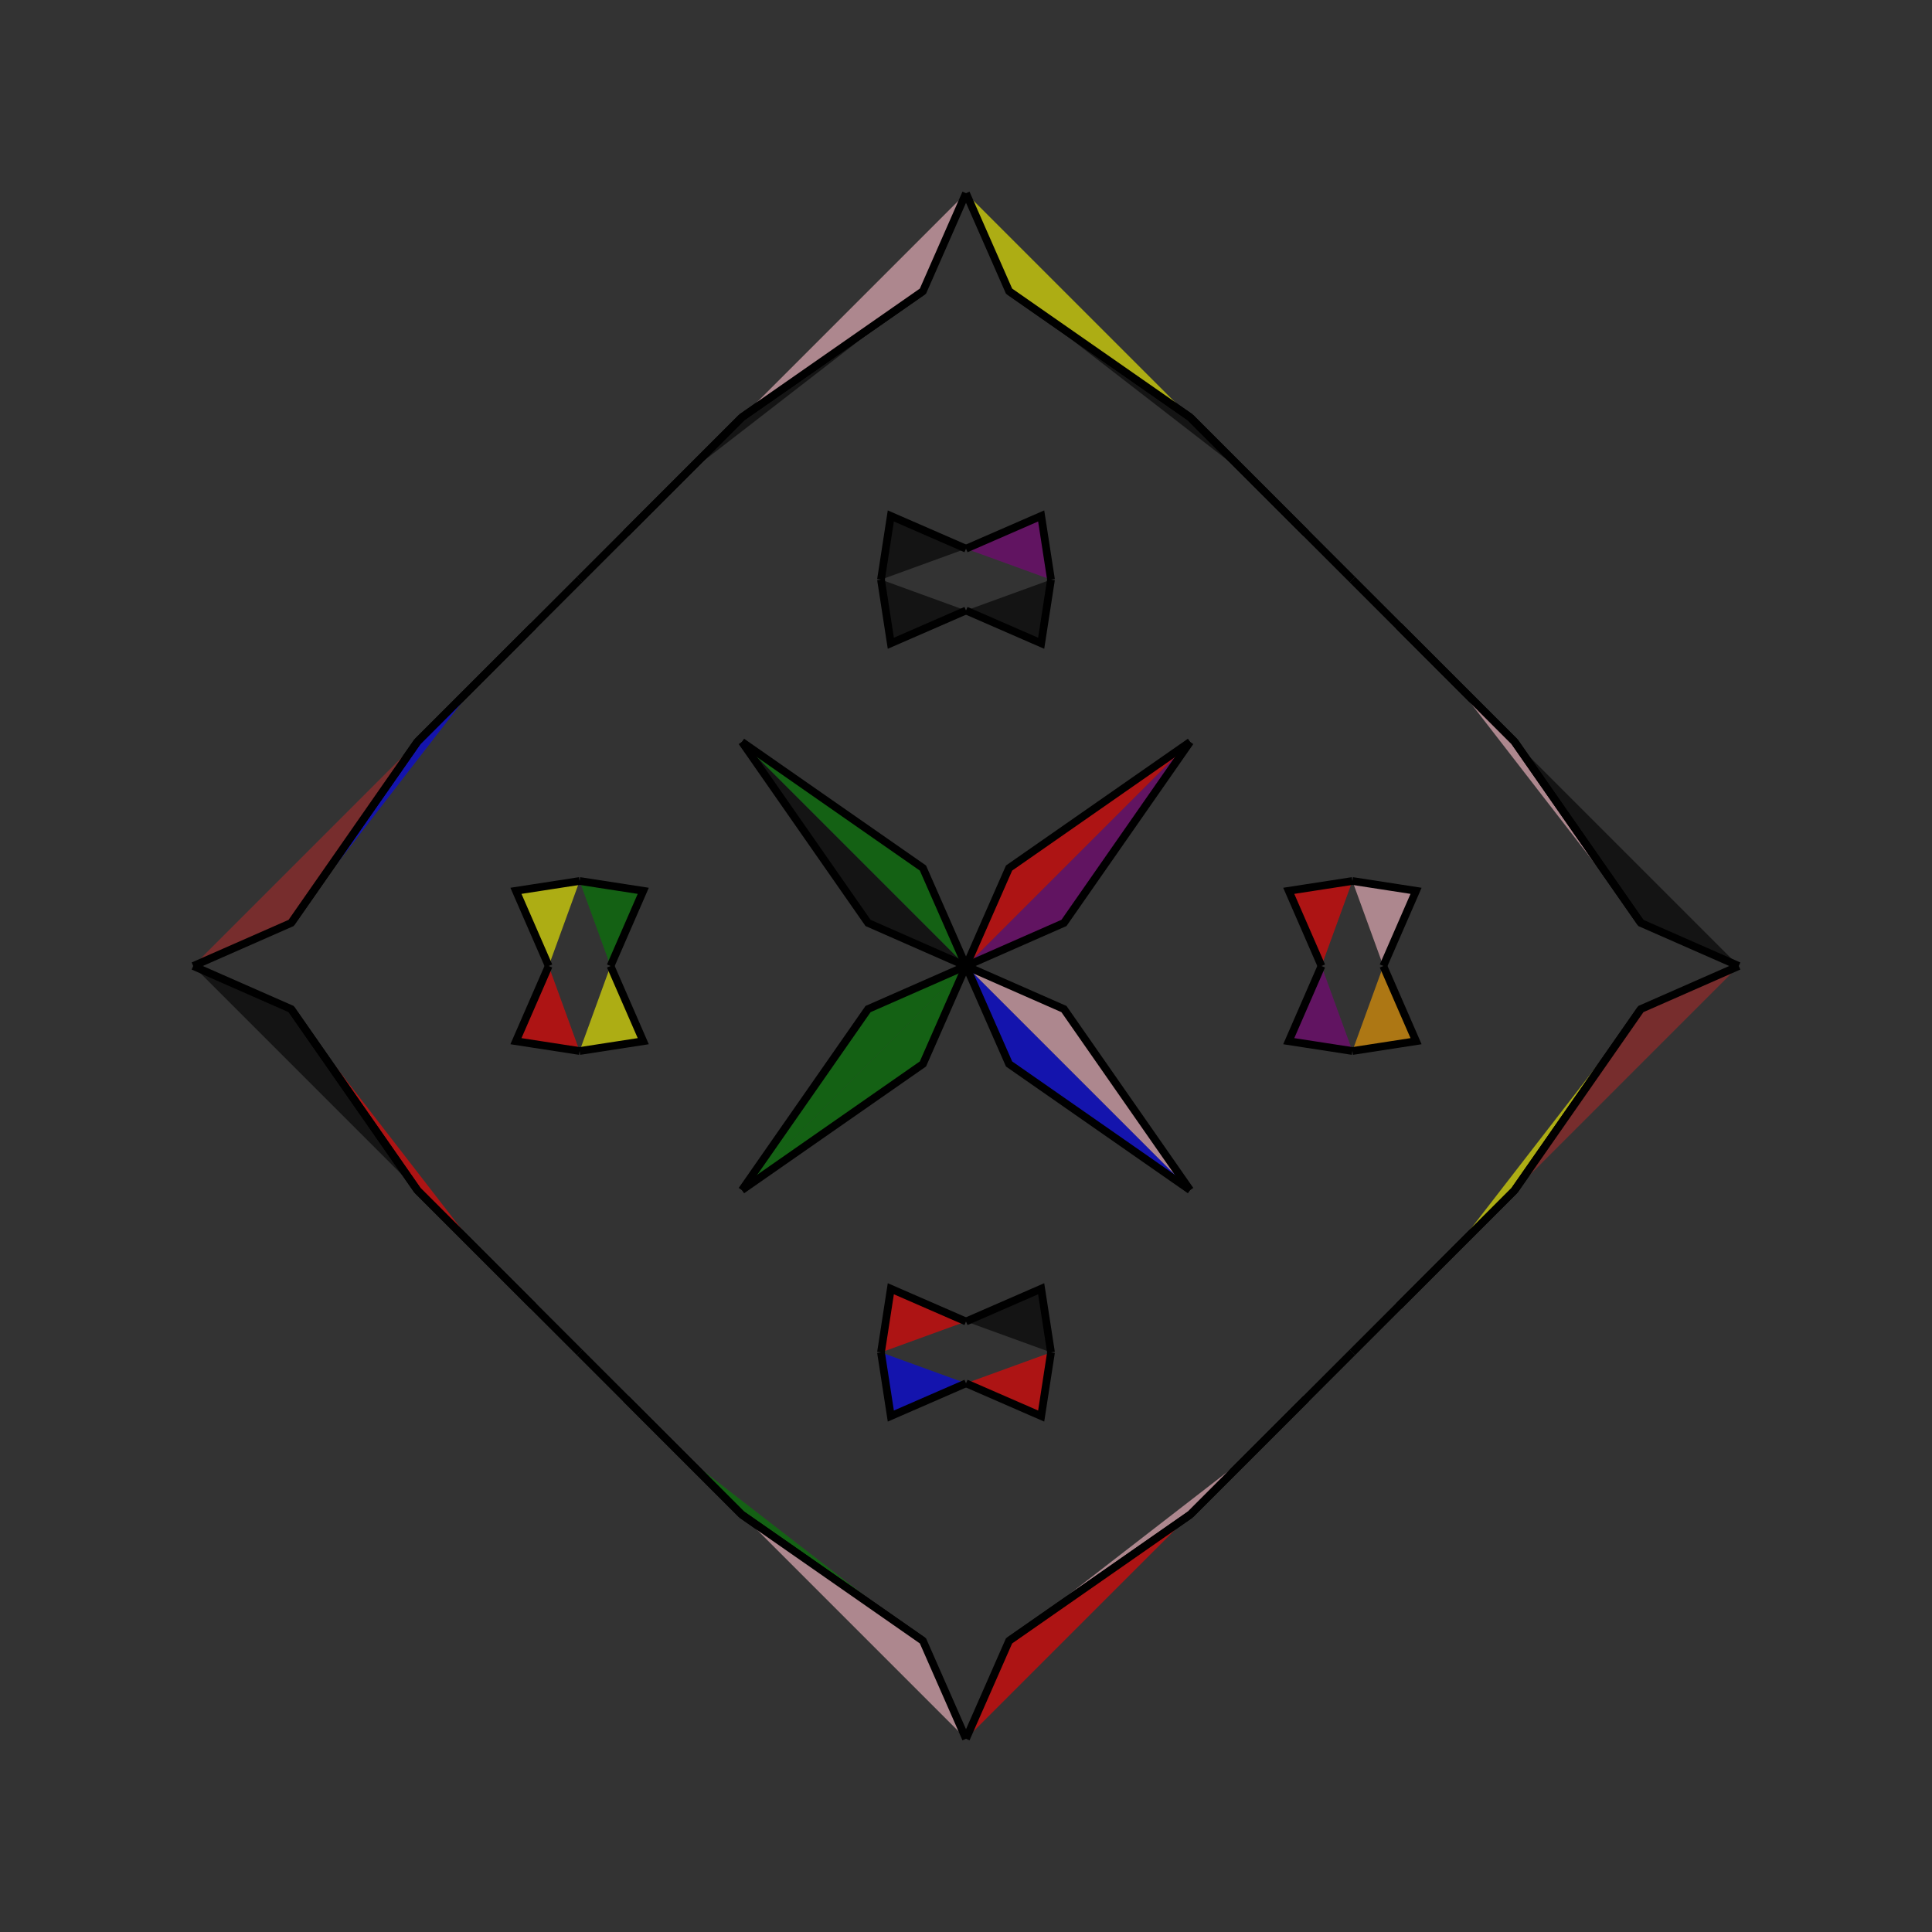 <?xml version="1.0" encoding="UTF-8"?>
<svg xmlns="http://www.w3.org/2000/svg" xmlns:xlink="http://www.w3.org/1999/xlink"
     width="250" height="250" viewBox="-125.0 -125.0 250 250">
<rect x="-125.0" y="-125.0" width="250" height="250" fill="#333333" stroke="none"/>
<defs>
</defs>
<path d="M46.0,-0.0 L41.762,-9.728 L50.0,-11.0" fill="red" fill-opacity="0.6" stroke="black" stroke-width="1" />
<path d="M46.0,-0.0 L41.762,9.728 L50.0,11.0" fill="purple" fill-opacity="0.6" stroke="black" stroke-width="1" />
<path d="M50.0,50.0 L44.0,56.0 L39.0,61.0" fill="green" fill-opacity="0.6" stroke="black" stroke-width="1" />
<path d="M50.0,-50.0 L44.0,-56.0 L39.0,-61.0" fill="brown" fill-opacity="0.6" stroke="black" stroke-width="1" />
<path d="M44.0,56.0 L39.0,61.0 L37.0,63.0" fill="yellow" fill-opacity="0.6" stroke="black" stroke-width="1" />
<path d="M44.0,-56.0 L39.0,-61.0 L37.0,-63.0" fill="purple" fill-opacity="0.6" stroke="black" stroke-width="1" />
<path d="M39.0,61.0 L37.0,63.0 L29.0,71.0" fill="orange" fill-opacity="0.6" stroke="black" stroke-width="1" />
<path d="M39.0,-61.0 L37.0,-63.0 L29.0,-71.0" fill="brown" fill-opacity="0.6" stroke="black" stroke-width="1" />
<path d="M37.0,63.0 L29.0,71.0 L5.572,87.325" fill="pink" fill-opacity="0.6" stroke="black" stroke-width="1" />
<path d="M37.0,-63.0 L29.0,-71.0 L5.572,-87.325" fill="black" fill-opacity="0.6" stroke="black" stroke-width="1" />
<path d="M29.0,-29.0 L12.675,-5.572 L0.0,-0.0" fill="purple" fill-opacity="0.6" stroke="black" stroke-width="1" />
<path d="M29.0,29.0 L12.675,5.572 L0.0,-0.0" fill="pink" fill-opacity="0.6" stroke="black" stroke-width="1" />
<path d="M-46.0,-0.0 L-41.762,-9.728 L-50.0,-11.0" fill="green" fill-opacity="0.6" stroke="black" stroke-width="1" />
<path d="M-46.0,-0.0 L-41.762,9.728 L-50.0,11.0" fill="yellow" fill-opacity="0.6" stroke="black" stroke-width="1" />
<path d="M-50.0,50.0 L-44.0,56.0 L-39.0,61.0" fill="red" fill-opacity="0.6" stroke="black" stroke-width="1" />
<path d="M-50.0,-50.0 L-44.0,-56.0 L-39.0,-61.0" fill="pink" fill-opacity="0.6" stroke="black" stroke-width="1" />
<path d="M-44.0,56.0 L-39.0,61.0 L-37.0,63.0" fill="pink" fill-opacity="0.6" stroke="black" stroke-width="1" />
<path d="M-44.0,-56.0 L-39.0,-61.0 L-37.0,-63.0" fill="yellow" fill-opacity="0.6" stroke="black" stroke-width="1" />
<path d="M-39.0,61.0 L-37.0,63.0 L-29.0,71.0" fill="orange" fill-opacity="0.6" stroke="black" stroke-width="1" />
<path d="M-39.0,-61.0 L-37.0,-63.0 L-29.0,-71.0" fill="yellow" fill-opacity="0.6" stroke="black" stroke-width="1" />
<path d="M-37.0,63.0 L-29.0,71.0 L-5.572,87.325" fill="green" fill-opacity="0.6" stroke="black" stroke-width="1" />
<path d="M-37.0,-63.0 L-29.0,-71.0 L-5.572,-87.325" fill="black" fill-opacity="0.6" stroke="black" stroke-width="1" />
<path d="M-29.0,-29.0 L-12.675,-5.572 L0.0,-0.0" fill="black" fill-opacity="0.6" stroke="black" stroke-width="1" />
<path d="M-29.0,29.0 L-12.675,5.572 L0.0,-0.0" fill="green" fill-opacity="0.6" stroke="black" stroke-width="1" />
<path d="M54.0,-0.0 L58.238,9.728 L50.0,11.0" fill="orange" fill-opacity="0.6" stroke="black" stroke-width="1" />
<path d="M54.0,-0.0 L58.238,-9.728 L50.0,-11.0" fill="pink" fill-opacity="0.6" stroke="black" stroke-width="1" />
<path d="M50.0,50.0 L56.0,44.0 L61.0,39.0" fill="orange" fill-opacity="0.6" stroke="black" stroke-width="1" />
<path d="M50.0,-50.0 L56.0,-44.0 L61.0,-39.0" fill="pink" fill-opacity="0.6" stroke="black" stroke-width="1" />
<path d="M56.0,44.0 L61.0,39.0 L63.0,37.0" fill="red" fill-opacity="0.6" stroke="black" stroke-width="1" />
<path d="M56.0,-44.0 L61.0,-39.0 L63.0,-37.0" fill="brown" fill-opacity="0.6" stroke="black" stroke-width="1" />
<path d="M61.0,39.0 L63.0,37.0 L71.0,29.0" fill="purple" fill-opacity="0.6" stroke="black" stroke-width="1" />
<path d="M61.0,-39.0 L63.0,-37.0 L71.0,-29.0" fill="yellow" fill-opacity="0.6" stroke="black" stroke-width="1" />
<path d="M63.0,37.0 L71.0,29.0 L87.325,5.572" fill="yellow" fill-opacity="0.6" stroke="black" stroke-width="1" />
<path d="M63.0,-37.0 L71.0,-29.0 L87.325,-5.572" fill="pink" fill-opacity="0.6" stroke="black" stroke-width="1" />
<path d="M71.0,29.0 L87.325,5.572 L100.0,-0.0" fill="brown" fill-opacity="0.6" stroke="black" stroke-width="1" />
<path d="M71.0,-29.0 L87.325,-5.572 L100.0,-0.0" fill="black" fill-opacity="0.6" stroke="black" stroke-width="1" />
<path d="M0.0,-46.0 L9.728,-41.762 L11.0,-50.0" fill="black" fill-opacity="0.6" stroke="black" stroke-width="1" />
<path d="M0.0,46.0 L9.728,41.762 L11.0,50.0" fill="black" fill-opacity="0.6" stroke="black" stroke-width="1" />
<path d="M0.0,54.0 L9.728,58.238 L11.0,50.0" fill="red" fill-opacity="0.6" stroke="black" stroke-width="1" />
<path d="M0.0,-54.0 L9.728,-58.238 L11.0,-50.0" fill="purple" fill-opacity="0.6" stroke="black" stroke-width="1" />
<path d="M29.0,-29.0 L5.572,-12.675 L0.0,-0.0" fill="red" fill-opacity="0.6" stroke="black" stroke-width="1" />
<path d="M29.0,29.0 L5.572,12.675 L0.0,-0.0" fill="blue" fill-opacity="0.6" stroke="black" stroke-width="1" />
<path d="M29.0,71.0 L5.572,87.325 L0.0,100.0" fill="red" fill-opacity="0.6" stroke="black" stroke-width="1" />
<path d="M29.0,-71.0 L5.572,-87.325 L0.0,-100.0" fill="yellow" fill-opacity="0.6" stroke="black" stroke-width="1" />
<path d="M0.0,54.0 L-9.728,58.238 L-11.0,50.0" fill="blue" fill-opacity="0.6" stroke="black" stroke-width="1" />
<path d="M0.0,-46.0 L-9.728,-41.762 L-11.0,-50.0" fill="black" fill-opacity="0.6" stroke="black" stroke-width="1" />
<path d="M0.0,46.0 L-9.728,41.762 L-11.0,50.0" fill="red" fill-opacity="0.6" stroke="black" stroke-width="1" />
<path d="M0.0,-54.0 L-9.728,-58.238 L-11.0,-50.0" fill="black" fill-opacity="0.6" stroke="black" stroke-width="1" />
<path d="M-29.0,71.0 L-5.572,87.325 L0.0,100.0" fill="pink" fill-opacity="0.6" stroke="black" stroke-width="1" />
<path d="M-29.0,-29.0 L-5.572,-12.675 L0.0,-0.0" fill="green" fill-opacity="0.6" stroke="black" stroke-width="1" />
<path d="M-29.0,29.0 L-5.572,12.675 L0.0,-0.0" fill="green" fill-opacity="0.6" stroke="black" stroke-width="1" />
<path d="M-29.0,-71.0 L-5.572,-87.325 L0.0,-100.0" fill="pink" fill-opacity="0.6" stroke="black" stroke-width="1" />
<path d="M-54.0,-0.0 L-58.238,-9.728 L-50.0,-11.0" fill="yellow" fill-opacity="0.6" stroke="black" stroke-width="1" />
<path d="M-54.0,-0.0 L-58.238,9.728 L-50.0,11.0" fill="red" fill-opacity="0.6" stroke="black" stroke-width="1" />
<path d="M-50.0,-50.0 L-56.0,-44.0 L-61.0,-39.0" fill="purple" fill-opacity="0.6" stroke="black" stroke-width="1" />
<path d="M-50.0,50.0 L-56.0,44.0 L-61.0,39.0" fill="green" fill-opacity="0.6" stroke="black" stroke-width="1" />
<path d="M-56.0,-44.0 L-61.0,-39.0 L-63.0,-37.0" fill="red" fill-opacity="0.6" stroke="black" stroke-width="1" />
<path d="M-56.0,44.0 L-61.0,39.0 L-63.0,37.0" fill="orange" fill-opacity="0.6" stroke="black" stroke-width="1" />
<path d="M-61.0,-39.0 L-63.0,-37.0 L-71.0,-29.0" fill="red" fill-opacity="0.6" stroke="black" stroke-width="1" />
<path d="M-61.0,39.0 L-63.0,37.0 L-71.0,29.0" fill="pink" fill-opacity="0.6" stroke="black" stroke-width="1" />
<path d="M-63.0,-37.0 L-71.0,-29.0 L-87.325,-5.572" fill="blue" fill-opacity="0.6" stroke="black" stroke-width="1" />
<path d="M-63.0,37.0 L-71.0,29.0 L-87.325,5.572" fill="red" fill-opacity="0.6" stroke="black" stroke-width="1" />
<path d="M-71.0,-29.0 L-87.325,-5.572 L-100.0,-0.0" fill="brown" fill-opacity="0.6" stroke="black" stroke-width="1" />
<path d="M-71.0,29.0 L-87.325,5.572 L-100.0,-0.0" fill="black" fill-opacity="0.6" stroke="black" stroke-width="1" />
</svg>